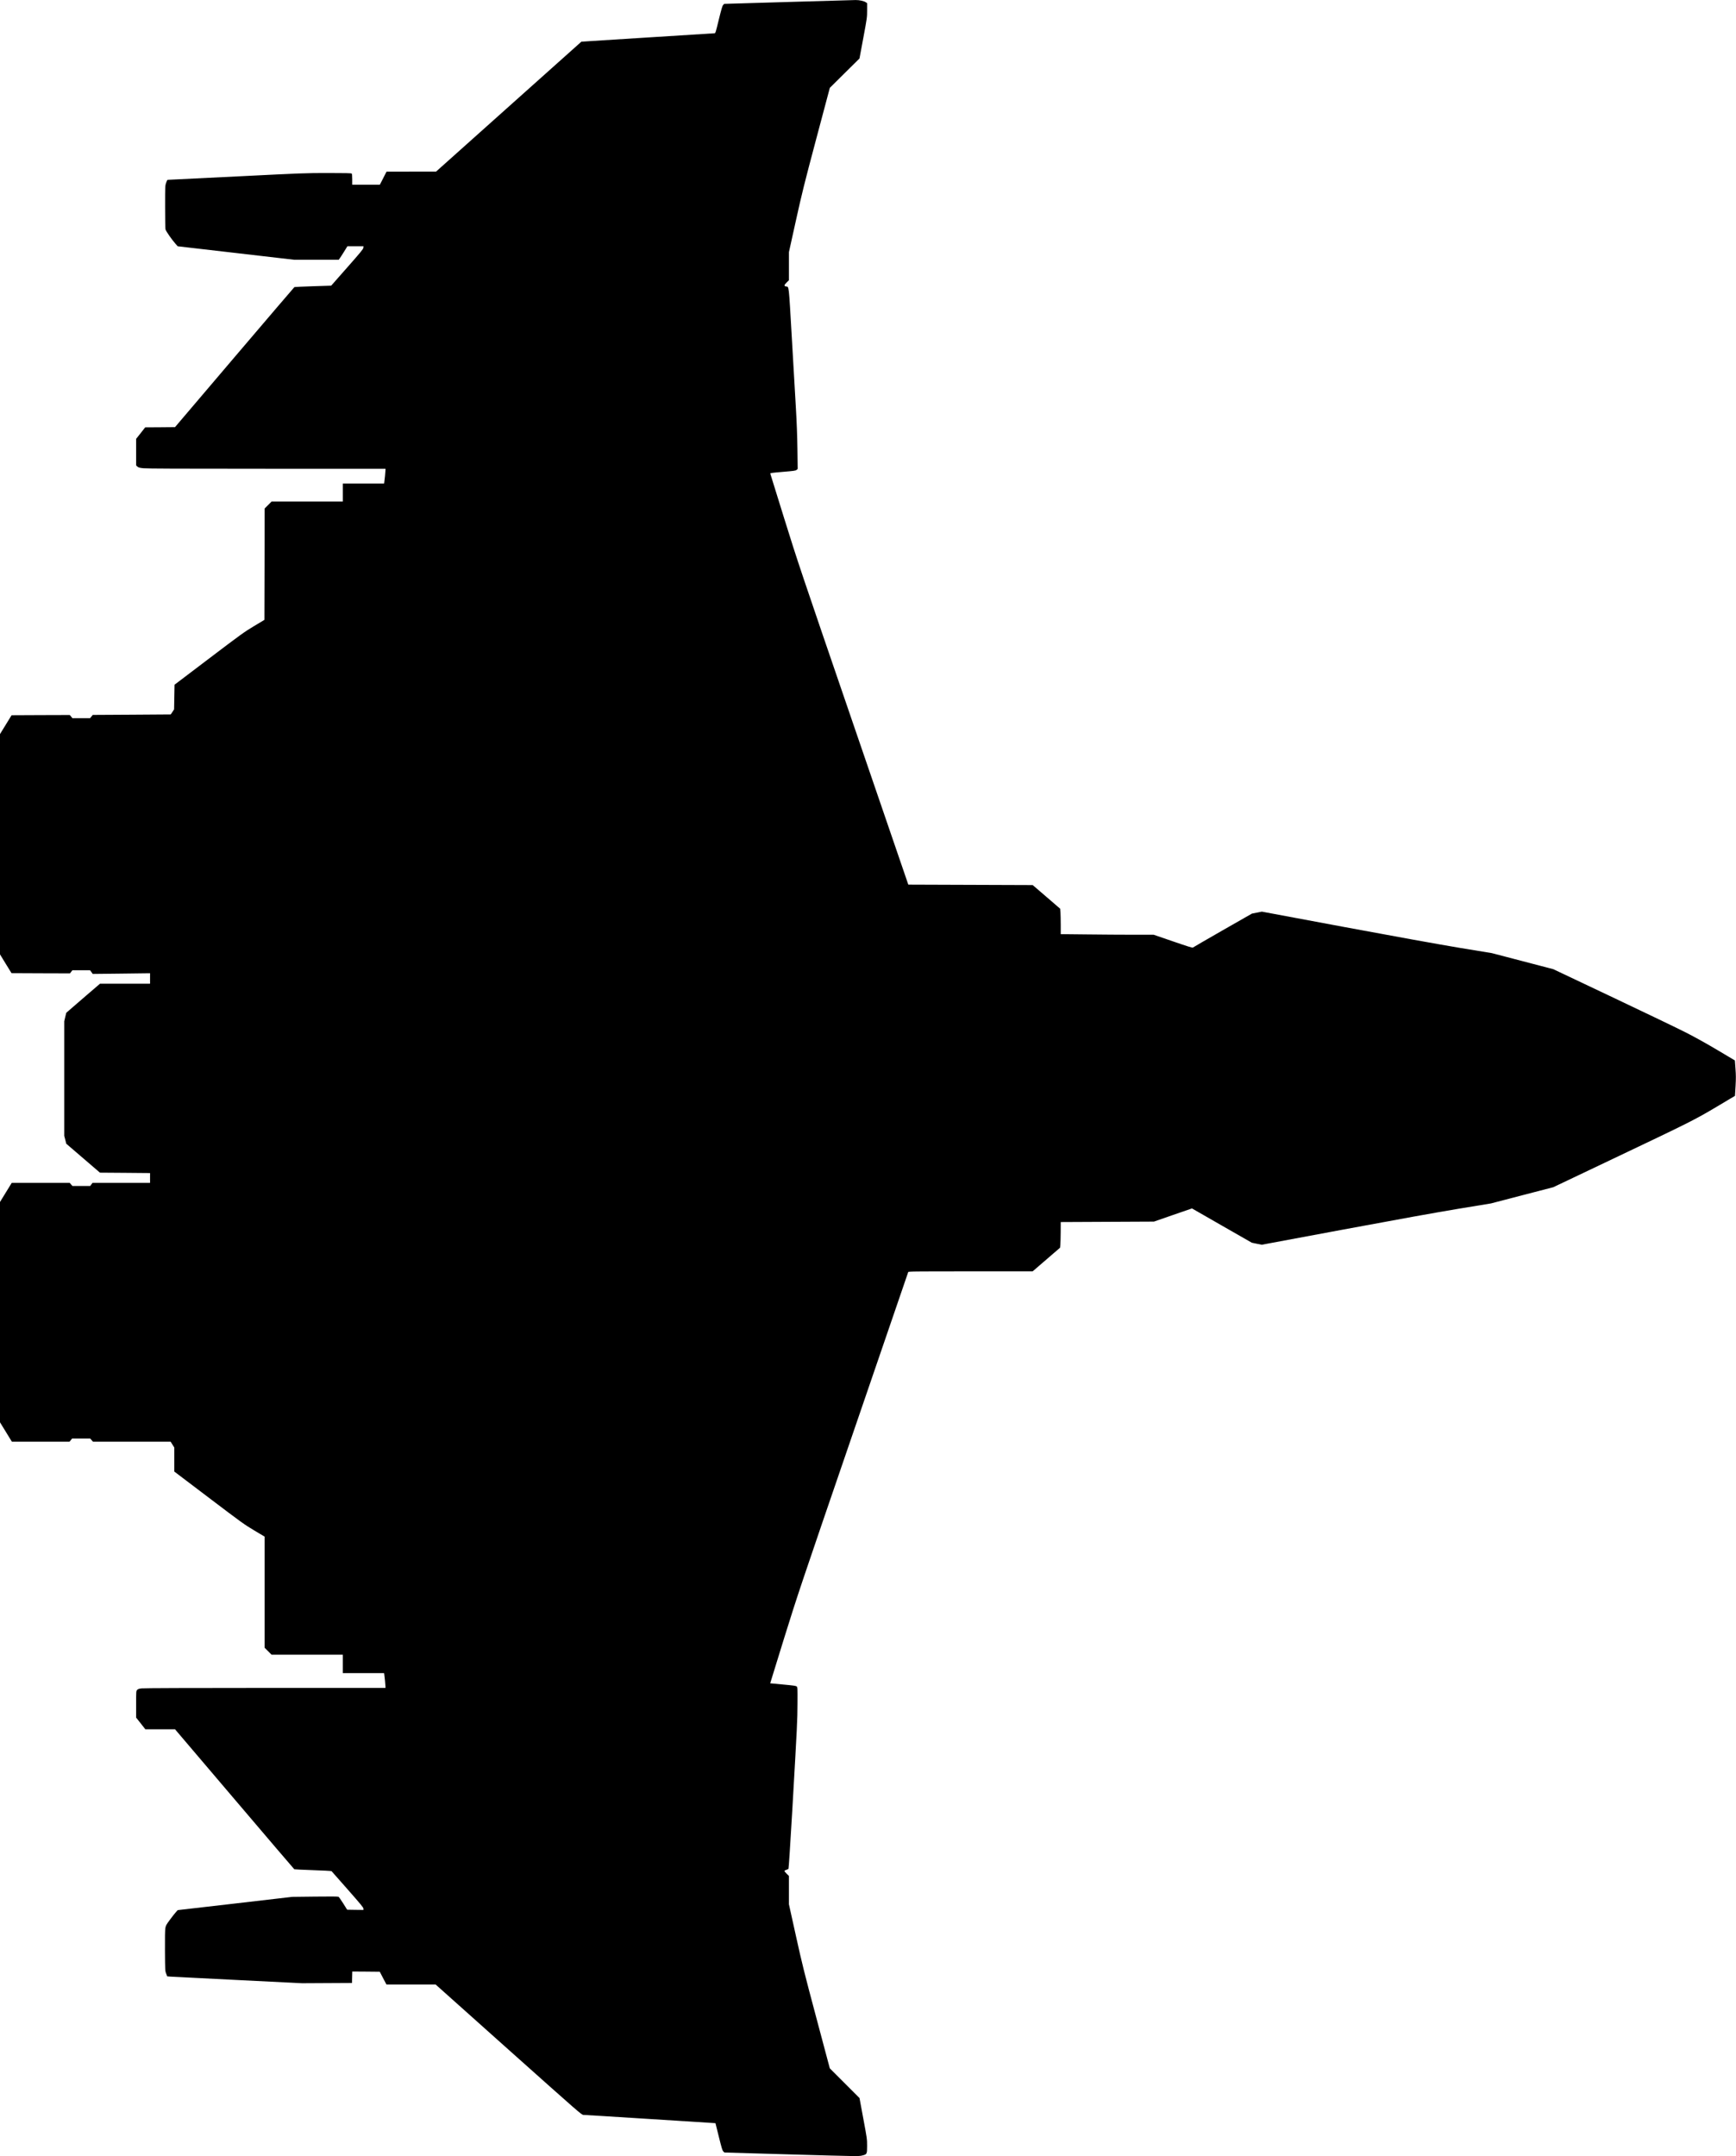 <?xml version="1.0" standalone="no"?>
<!DOCTYPE svg PUBLIC "-//W3C//DTD SVG 20010904//EN"
 "http://www.w3.org/TR/2001/REC-SVG-20010904/DTD/svg10.dtd">
<svg version="1.0" xmlns="http://www.w3.org/2000/svg"
   viewBox="0 0 3864 4798"
 preserveAspectRatio="xMidYMid meet">
<g transform="translate(0,4798) scale(0.1,-0.1)"
fill="#000000" stroke="none">
<path d="M17542 47936 l-1423 -42 -23 -25 c-18 -19 -38 -87 -97 -326 -66 -275
-75 -303 -93 -303 -12 0 -683 -43 -1493 -94 l-1472 -93 -63 -56 c-35 -31 -763
-681 -1618 -1446 l-1555 -1390 -551 0 -551 -1 -74 -145 -74 -145 -307 0 -308
0 0 118 c0 78 -4 122 -12 130 -9 9 -140 12 -528 12 -502 0 -555 -2 -2013 -75
-823 -41 -1512 -75 -1531 -75 -33 0 -35 -2 -58 -67 -23 -67 -23 -72 -23 -533
0 -256 4 -482 8 -502 8 -39 137 -225 222 -321 l50 -57 1296 -150 1295 -150
497 0 496 0 24 33 c13 17 57 85 97 150 l72 117 180 0 179 0 -3 -34 c-3 -28
-60 -98 -360 -438 l-356 -404 -404 -13 c-221 -7 -408 -16 -415 -19 -6 -4 -607
-707 -1335 -1562 l-1323 -1555 -332 -3 -332 -2 -100 -128 -101 -127 0 -296 0
-295 27 -26 c24 -21 44 -27 133 -37 77 -8 809 -11 2748 -11 l2642 0 0 -30 c0
-33 -18 -217 -26 -267 l-5 -33 -459 0 -460 0 0 -200 0 -200 -793 0 -792 0 -78
-78 -77 -77 -2 -1239 -3 -1239 -230 -138 c-214 -128 -283 -177 -1000 -721
l-770 -584 -5 -275 -5 -274 -37 -56 -37 -56 -868 -6 -868 -5 -30 -36 -30 -36
-197 0 -197 0 -28 35 -29 35 -648 -2 -648 -3 -129 -210 -129 -210 0 -2451 0
-2450 128 -210 129 -209 650 -3 651 -2 26 35 27 35 197 0 197 0 30 -41 30 -41
638 7 637 8 0 -117 0 -116 -558 0 -557 0 -310 -266 c-171 -146 -339 -292 -375
-324 l-65 -57 -23 -94 -22 -94 0 -1275 0 -1275 23 -87 22 -88 375 -322 375
-322 557 -4 558 -5 0 -108 0 -109 -639 0 -640 0 -27 -35 -26 -35 -198 0 -198
0 -31 35 -30 35 -645 0 -644 0 -131 -213 -131 -214 0 -2451 0 -2451 132 -215
132 -216 643 0 642 0 28 35 28 35 201 0 202 0 31 -35 30 -35 865 0 864 0 41
-66 41 -65 0 -267 0 -267 772 -585 c724 -549 786 -594 1005 -724 l233 -139 0
-1236 0 -1236 78 -78 77 -77 793 0 792 0 0 -205 0 -205 460 0 459 0 5 -32 c8
-51 26 -235 26 -268 l0 -30 -2677 0 c-1638 0 -2707 -4 -2753 -10 -61 -8 -79
-14 -98 -35 -22 -26 -22 -29 -22 -320 l0 -295 103 -130 102 -130 330 0 331 0
1323 -1555 c728 -856 1327 -1558 1332 -1560 4 -3 191 -12 415 -20 224 -7 410
-17 414 -22 5 -4 166 -187 359 -407 289 -328 351 -403 351 -427 l0 -29 -181 2
-182 3 -87 139 c-48 76 -95 143 -105 149 -13 7 -183 8 -524 4 l-506 -6 -1274
-148 -1275 -147 -40 -44 c-23 -25 -82 -100 -133 -169 -84 -114 -92 -129 -103
-191 -7 -46 -10 -210 -8 -508 3 -433 3 -440 27 -501 l23 -61 72 -6 c39 -3 715
-37 1501 -76 l1430 -71 555 3 555 3 3 128 3 127 306 -2 306 -3 74 -143 75
-142 547 0 548 0 1623 -1450 c1580 -1410 1625 -1450 1665 -1451 22 0 693 -41
1490 -92 l1450 -92 75 -302 c63 -254 79 -307 100 -327 l25 -24 1493 -43 c1442
-41 1496 -42 1566 -25 114 27 116 30 116 217 0 151 -2 164 -85 609 l-84 454
-331 331 -330 330 -300 1125 c-273 1022 -314 1189 -455 1826 l-155 700 0 315
0 315 -50 49 c-27 27 -50 55 -50 62 0 7 18 18 40 24 22 7 45 18 50 24 6 7 43
592 85 1306 111 1932 114 1993 116 2377 2 336 1 355 -17 373 -17 16 -58 22
-304 45 -156 14 -285 26 -287 27 -1 1 139 455 311 1007 305 979 344 1096 1534
4565 671 1958 1224 3568 1227 3578 7 16 82 17 1389 17 l1381 0 305 263 305
263 6 64 c4 36 7 164 8 286 l1 221 1038 5 1037 5 423 147 423 146 666 -382
666 -381 111 -23 110 -22 1820 339 c1181 220 2078 382 2551 460 l730 120 694
181 694 180 1331 633 c1712 814 1805 860 2307 1158 l406 242 13 215 c10 175 9
249 -2 394 l-13 179 -385 229 c-235 140 -505 290 -695 387 -170 87 -906 441
-1635 786 l-1325 628 -685 179 -685 179 -725 119 c-449 75 -1422 250 -2559
462 l-1834 342 -111 -22 -111 -22 -650 -371 c-357 -205 -656 -377 -663 -384
-10 -9 -109 22 -443 137 l-431 148 -456 0 c-251 0 -717 3 -1034 7 l-578 6 0
201 c0 111 -3 238 -6 283 l-7 82 -305 263 -306 263 -1384 5 -1385 5 -1224
3570 c-1189 3468 -1233 3598 -1534 4565 -170 547 -312 1002 -314 1011 -5 13
32 18 278 39 254 21 286 26 308 44 l24 21 -6 445 c-4 290 -16 600 -33 890 -14
245 -56 951 -91 1570 -72 1238 -61 1143 -132 1156 -46 9 -42 31 17 89 l50 49
0 313 0 313 154 697 c140 631 183 806 455 1828 l301 1130 330 327 330 326 85
456 c84 451 85 459 85 616 l0 159 -27 19 c-45 30 -142 52 -229 51 -43 -1 -719
-20 -1502 -43z"/>
</g>
</svg>

